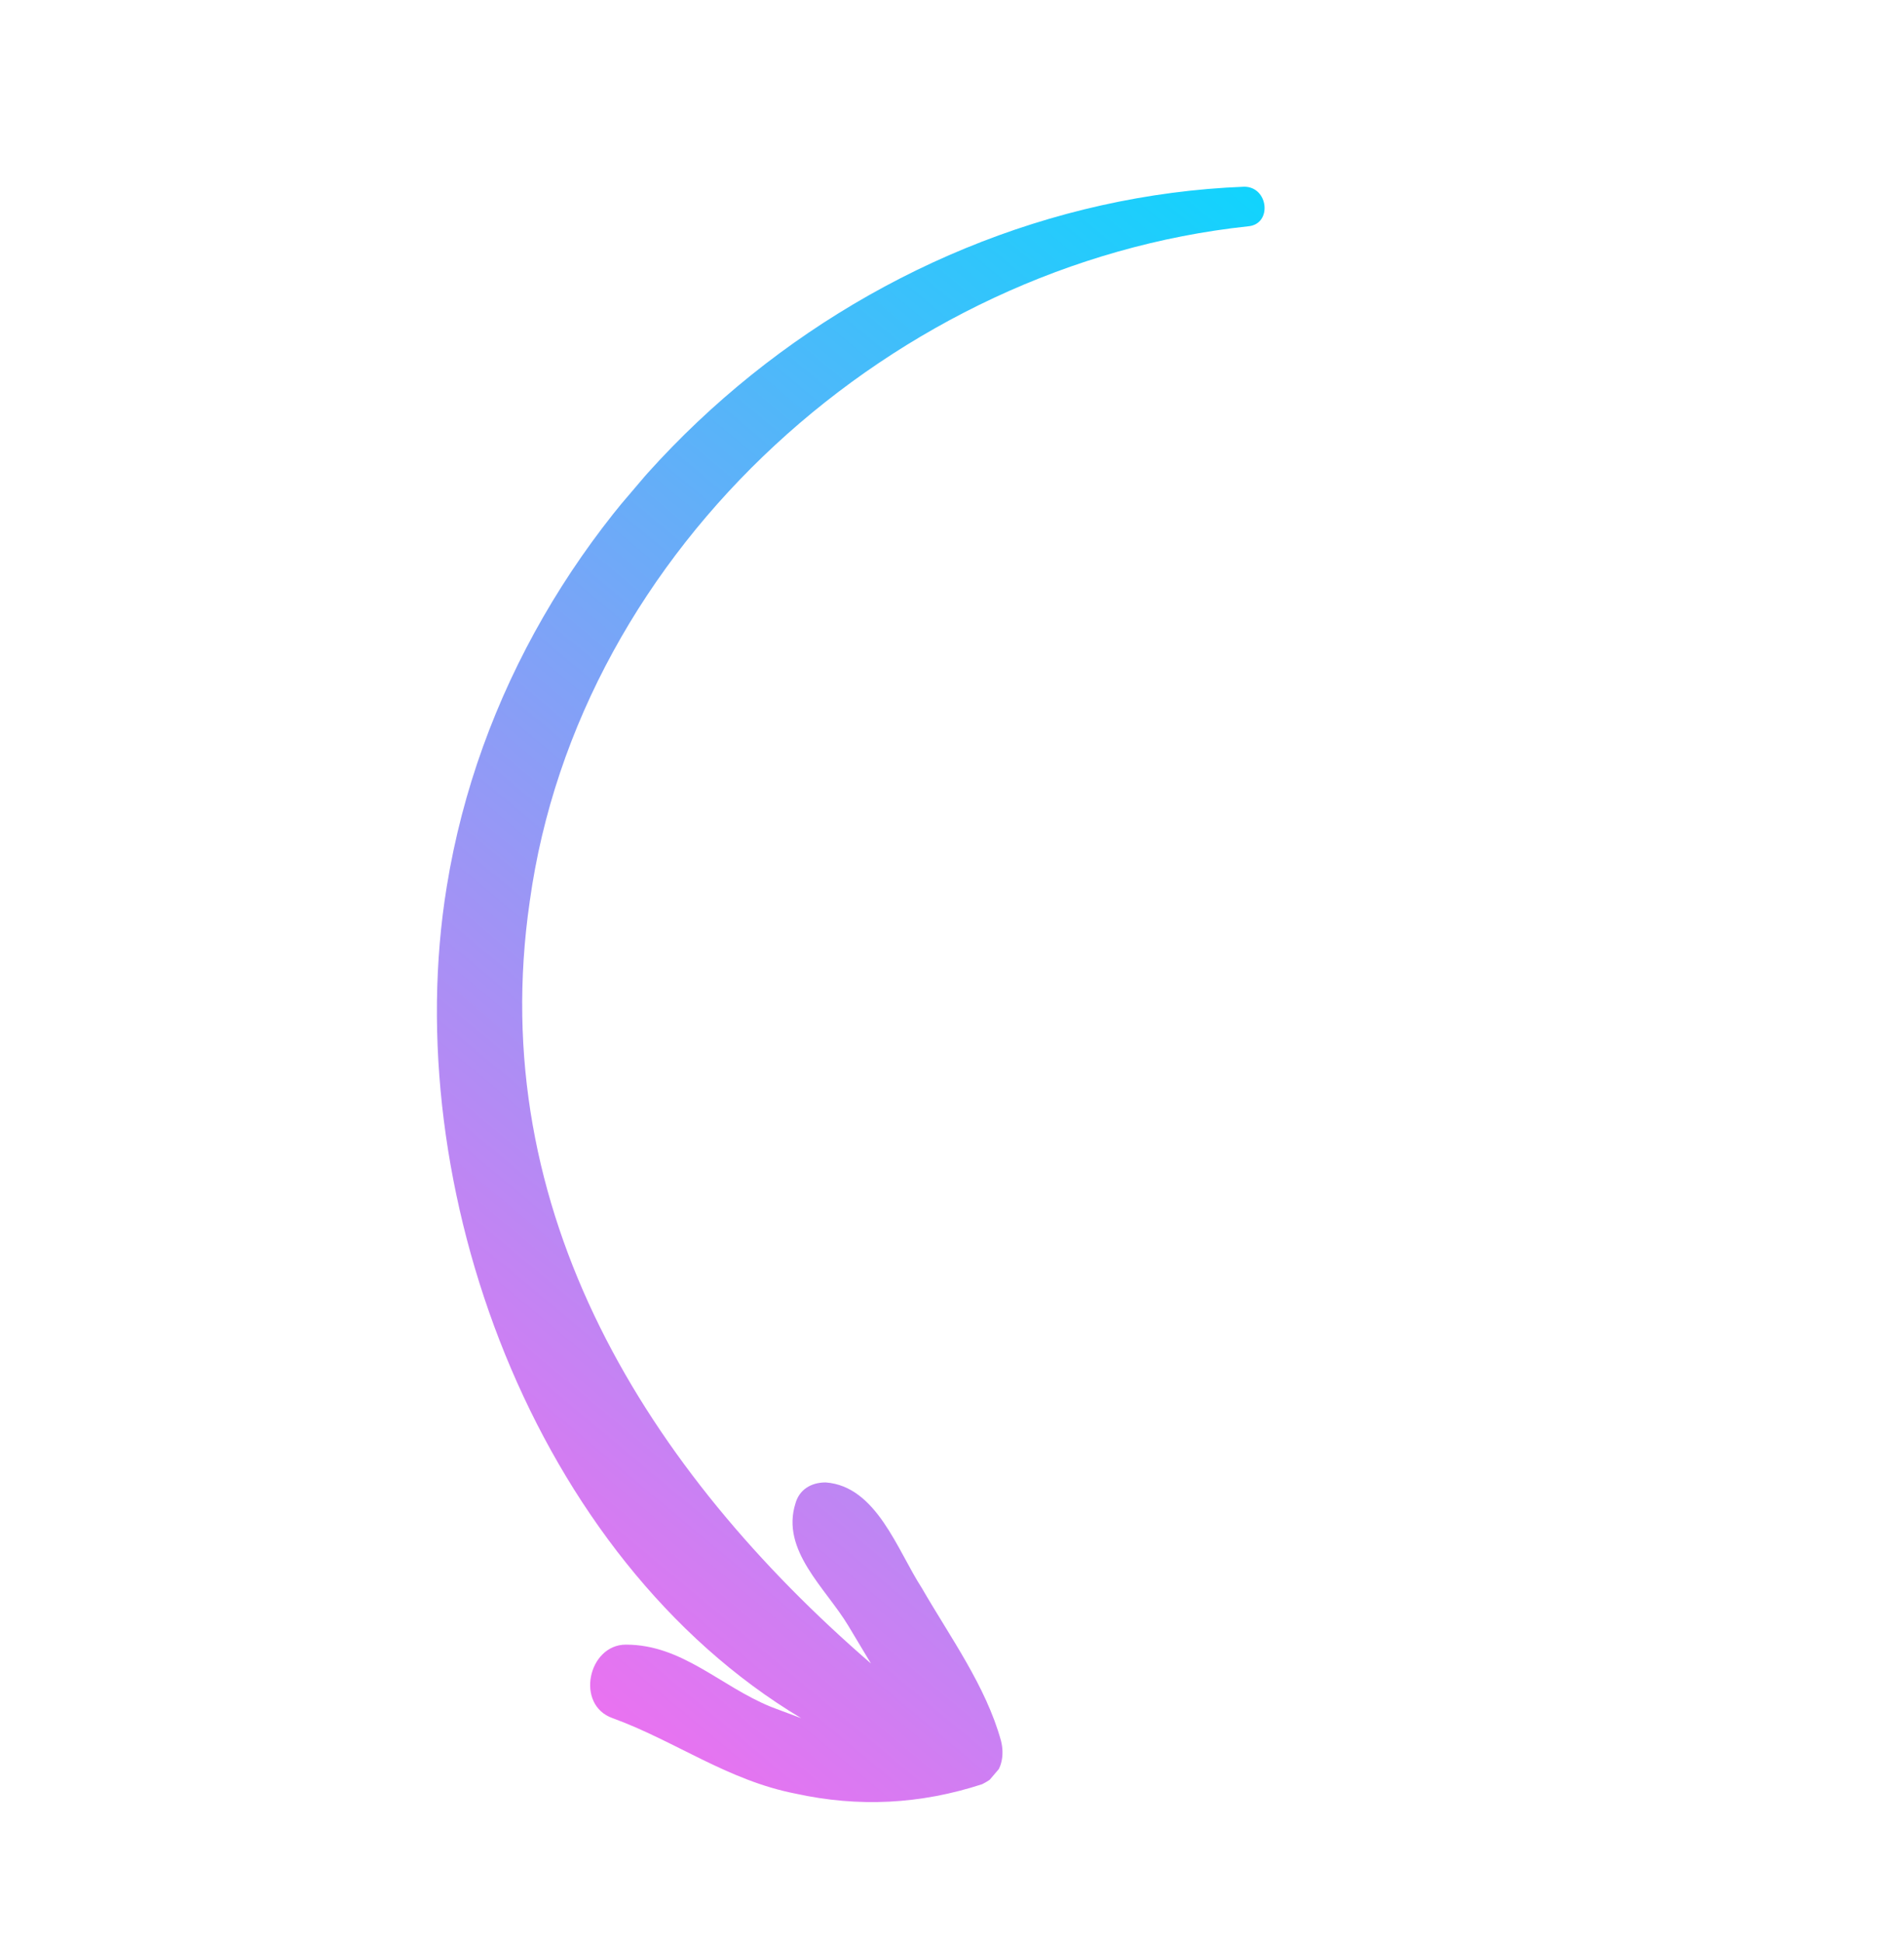 <svg version="1.2" xmlns="http://www.w3.org/2000/svg" viewBox="0 0 101 103" width="101" height="103">
	<title>image</title>
	<defs>
		<clipPath clipPathUnits="userSpaceOnUse" id="cp1">
			<path d="m100.05 38.52l-44.73-38.07-54.44 63.95 44.72 38.07z"/>
		</clipPath>
		<linearGradient id="g1" x2="1" gradientUnits="userSpaceOnUse" gradientTransform="matrix(-54.448,63.95,-44.721,-38.076,77.686,19.491)">
			<stop offset="0" stop-color="#10d4fd"/>
			<stop offset="1" stop-color="#ea72f1"/>
		</linearGradient>
	</defs>
	<style>
		.s0 { fill: url(#g1) } 
	</style>
	<g id="Clip-Path" clip-path="url(#cp1)">
		<g id="Layer">
			<path id="Layer" class="s0" d="m23.7 47c-2.6 15.9 4.6 35.6 18.8 44.1q-0.8-0.3-1.6-0.6c-2.7-1.1-4.7-3.3-7.7-3.3-2 0-2.7 3.2-0.7 3.9 3.3 1.2 6.1 3.3 9.7 4q5 1.1 9.9-0.5 0.4-0.2 0.6-0.4c0.4-0.4 0.6-1.1 0.4-1.9-0.8-2.9-2.7-5.5-4.2-8.1-1.3-2-2.4-5.4-5.1-5.6-0.8 0-1.4 0.4-1.6 1.1-0.8 2.5 1.6 4.5 2.8 6.5q0.6 1 1.2 2c-11.8-10.2-20.5-23.9-18.1-40.4 2.6-18.8 19.4-33.8 38.1-35.8 1.3-0.1 1.1-2.1-0.2-2.1-20.5 0.8-39 16.7-42.3 37.1z"/>
		</g>
	</g>
</svg>
